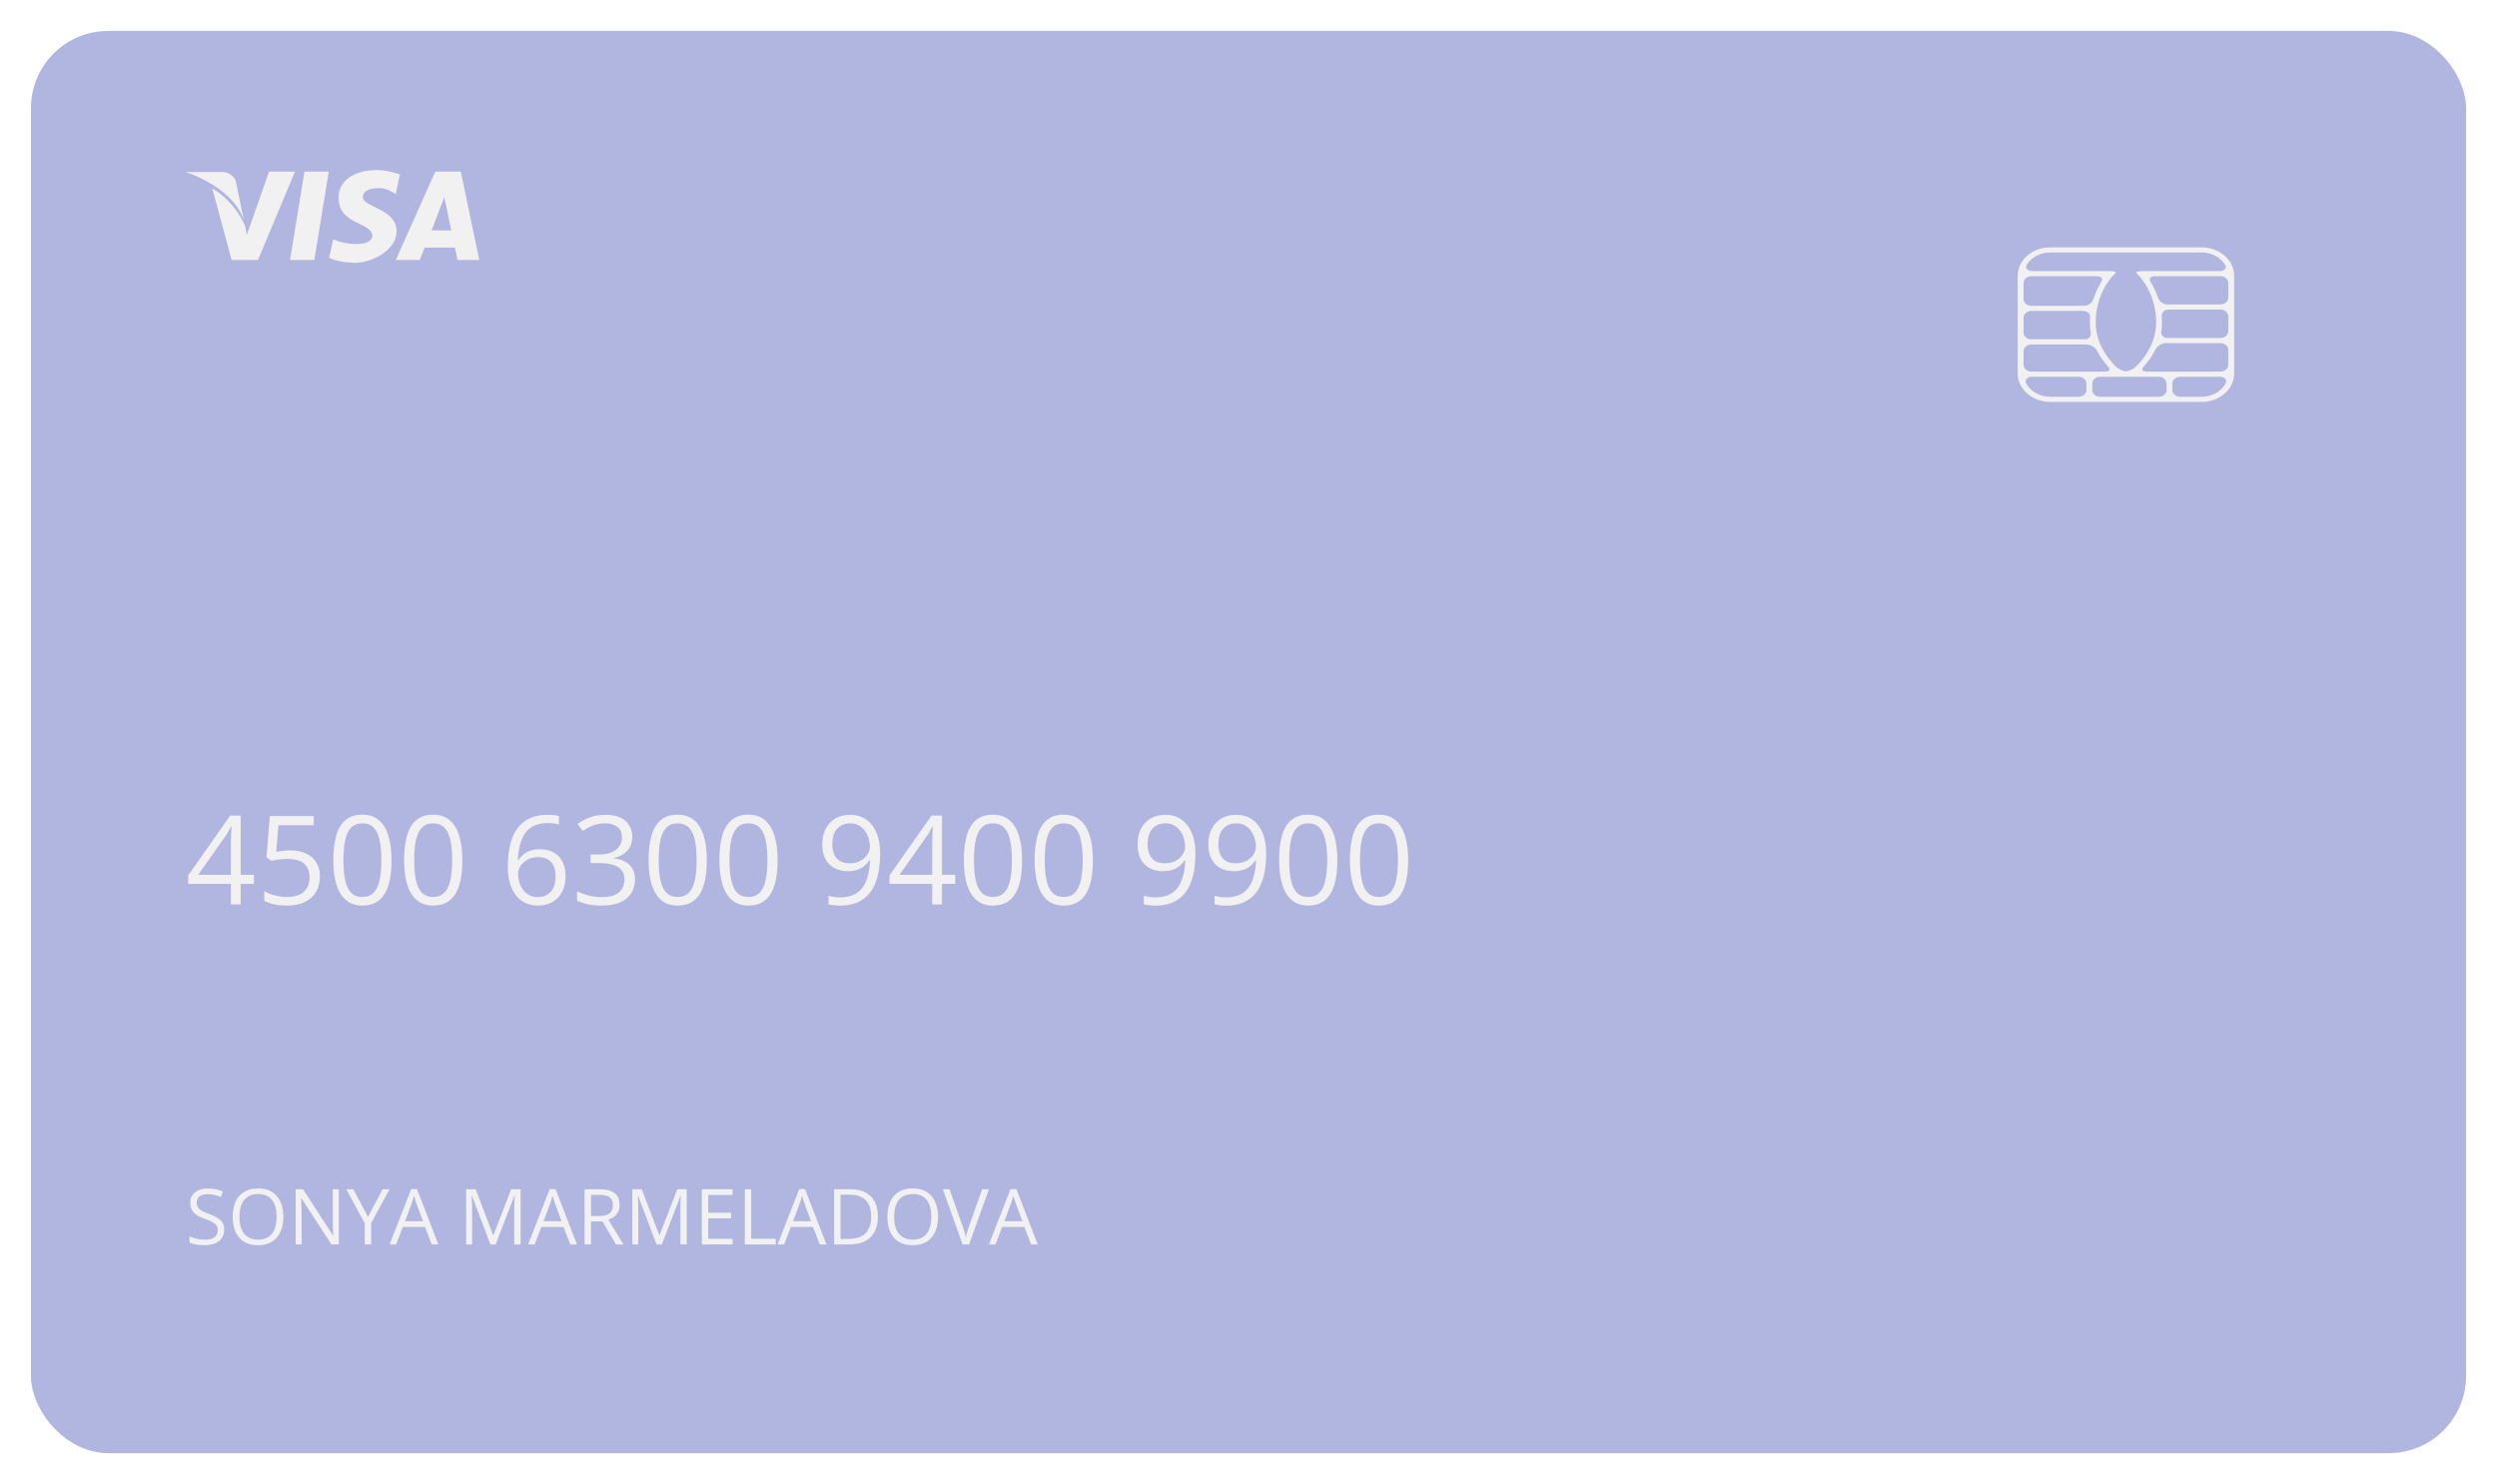 <svg width="323" height="192" viewBox="0 0 323 192" fill="none" xmlns="http://www.w3.org/2000/svg">
<g opacity="0.8" filter="url(#filter0_d_417_4862)">
<rect x="4" y="2" width="315" height="184" rx="10" fill="#9DA4D8"/>
</g>
<path d="M284.784 32H265.216C262.891 32 261 33.654 261 35.685V48.315C261 50.346 262.891 52 265.216 52H284.784C287.109 52 289 50.346 289 48.315V35.685C289 33.654 287.109 32 284.784 32ZM262.769 35.737H271.309C271.866 35.737 272.06 36.064 271.795 36.493C271.445 37.058 271.07 37.801 270.789 38.704C270.643 39.174 270.112 39.564 269.554 39.564H262.769C262.211 39.564 261.759 39.168 261.759 38.681V36.62C261.759 36.132 262.211 35.737 262.769 35.737ZM262.769 40.226H269.442C269.999 40.226 270.395 40.584 270.362 41.029C270.343 41.29 270.333 41.557 270.338 41.836C270.345 42.256 270.386 42.657 270.455 43.04C270.542 43.523 270.209 43.905 269.651 43.905H262.769C262.211 43.905 261.759 43.509 261.759 43.022V41.108C261.759 40.62 262.211 40.226 262.769 40.226ZM262.769 44.568H269.879C270.437 44.568 271.033 44.943 271.264 45.386C271.695 46.211 272.215 46.89 272.687 47.41C273.033 47.792 272.897 48.077 272.339 48.077H262.769C262.211 48.077 261.759 47.681 261.759 47.194V45.45C261.759 44.962 262.211 44.568 262.769 44.568ZM268.879 51.338H265.217C263.829 51.338 262.639 50.617 262.092 49.583C261.859 49.14 262.26 48.739 262.817 48.739H268.879C269.437 48.739 269.889 49.135 269.889 49.622V50.455C269.889 50.942 269.438 51.338 268.879 51.338ZM279.239 51.338H271.657C271.099 51.338 270.647 50.942 270.647 50.455V49.621C270.647 49.134 271.099 48.739 271.657 48.739H279.239C279.797 48.739 280.249 49.134 280.249 49.621V50.454C280.249 50.942 279.797 51.338 279.239 51.338ZM282.017 51.338C281.46 51.338 281.007 50.942 281.007 50.455V49.621C281.007 49.134 281.46 48.739 282.017 48.739H287.183C287.74 48.739 288.142 49.14 287.909 49.582C287.362 50.617 286.172 51.337 284.784 51.337H282.017L282.017 51.338ZM287.232 48.077H277.662C277.104 48.077 276.968 47.792 277.313 47.409C277.817 46.853 278.373 46.116 278.82 45.215C279.041 44.767 279.628 44.39 280.187 44.39H287.232C287.79 44.39 288.242 44.785 288.242 45.273V47.194C288.242 47.681 287.791 48.077 287.232 48.077ZM287.232 43.727H280.398C279.84 43.727 279.499 43.343 279.574 42.86C279.626 42.532 279.658 42.191 279.663 41.836C279.668 41.522 279.656 41.22 279.632 40.928C279.592 40.441 279.975 40.049 280.533 40.049H287.231C287.789 40.049 288.241 40.445 288.241 40.932V42.844C288.242 43.333 287.791 43.727 287.232 43.727ZM287.232 39.387H280.404C279.846 39.387 279.307 38.999 279.151 38.531C278.877 37.705 278.53 37.021 278.203 36.491C277.939 36.062 278.134 35.736 278.691 35.736H287.231C287.789 35.736 288.241 36.132 288.241 36.619V38.504C288.242 38.992 287.791 39.387 287.232 39.387ZM276.354 35.351L276.638 35.626C276.661 35.648 278.967 37.938 278.906 41.827C278.864 44.474 277.306 46.43 276.315 47.409C275.946 47.775 275.336 48.039 275 48.039C274.665 48.039 274.054 47.775 273.685 47.409C272.694 46.429 271.136 44.472 271.094 41.827C271.034 37.938 273.339 35.648 273.362 35.626C273.362 35.626 273.49 35.502 273.646 35.351C273.804 35.198 273.479 35.075 272.92 35.075H262.839C262.281 35.075 261.907 34.678 262.174 34.249C262.76 33.304 263.903 32.662 265.216 32.662H284.784C286.097 32.662 287.24 33.304 287.826 34.249C288.092 34.678 287.719 35.075 287.16 35.075H277.079C276.522 35.075 276.197 35.199 276.354 35.351Z" fill="#F1F1F1"/>
<path d="M48.801 22C45.521 22 43.798 23.571 43.798 25.569C43.798 29.177 48.163 28.679 48.163 30.535C48.163 30.851 47.89 31.569 46.087 31.569C44.284 31.569 43.106 30.948 43.106 30.948L42.574 33.328C42.574 33.328 43.692 34 45.927 34C48.163 34 51.303 32.332 51.303 29.914C51.303 27.004 46.938 26.81 46.938 25.517C46.938 24.858 47.517 24.328 49.067 24.328C50.078 24.328 51.196 25.103 51.196 25.103L51.728 22.569C51.728 22.569 50.245 22 48.801 22ZM34.804 22.207L31.93 30.379C31.93 30.379 31.784 29.675 31.717 29.241C30.094 25.698 27.459 24.379 27.459 24.379L29.961 33.638H33.367L38.157 22.207H34.804ZM39.381 22.207L37.518 33.638H40.658L42.521 22.207H39.381ZM56.305 22.207L51.196 33.638H54.283L54.922 32.035H58.86L59.179 33.638H62L59.605 22.207H56.305ZM24 22.259C24 22.259 30.127 24.082 31.557 28.569L30.493 23.397C30.493 23.397 30.027 22.259 28.79 22.259H24ZM57.476 25.517L58.381 29.81H55.826L57.476 25.517Z" fill="#F1F1F1"/>
<path d="M32.844 114.352H31.133V117H29.867V114.352H24.344V113.258L29.781 105.516H31.133V113.18H32.844V114.352ZM29.867 113.18V109.445C29.867 109.159 29.87 108.901 29.875 108.672C29.88 108.438 29.888 108.221 29.898 108.023C29.909 107.82 29.917 107.628 29.922 107.445C29.932 107.263 29.94 107.083 29.945 106.906H29.883C29.784 107.115 29.669 107.336 29.539 107.57C29.414 107.799 29.287 108.005 29.156 108.188L25.633 113.18H29.867ZM37.555 110.016C38.331 110.016 39.005 110.148 39.578 110.414C40.151 110.674 40.594 111.055 40.906 111.555C41.224 112.055 41.383 112.661 41.383 113.375C41.383 114.156 41.214 114.831 40.875 115.398C40.536 115.961 40.05 116.396 39.414 116.703C38.779 117.005 38.018 117.156 37.133 117.156C36.539 117.156 35.987 117.104 35.477 117C34.966 116.896 34.536 116.74 34.188 116.531V115.297C34.568 115.526 35.029 115.708 35.57 115.844C36.112 115.979 36.638 116.047 37.148 116.047C37.727 116.047 38.232 115.956 38.664 115.773C39.102 115.586 39.44 115.305 39.68 114.93C39.925 114.549 40.047 114.073 40.047 113.5C40.047 112.74 39.812 112.154 39.344 111.742C38.88 111.326 38.146 111.117 37.141 111.117C36.818 111.117 36.464 111.143 36.078 111.195C35.693 111.247 35.375 111.305 35.125 111.367L34.469 110.938L34.906 105.578H40.586V106.766H36.016L35.727 110.211C35.925 110.169 36.18 110.128 36.492 110.086C36.805 110.039 37.159 110.016 37.555 110.016ZM50.648 111.273C50.648 112.201 50.578 113.029 50.438 113.758C50.297 114.487 50.075 115.104 49.773 115.609C49.471 116.115 49.081 116.5 48.602 116.766C48.122 117.026 47.547 117.156 46.875 117.156C46.026 117.156 45.323 116.924 44.766 116.461C44.214 115.997 43.8 115.328 43.523 114.453C43.253 113.573 43.117 112.513 43.117 111.273C43.117 110.055 43.24 109.008 43.484 108.133C43.734 107.253 44.135 106.578 44.688 106.109C45.24 105.635 45.969 105.398 46.875 105.398C47.734 105.398 48.443 105.633 49 106.102C49.557 106.565 49.971 107.237 50.242 108.117C50.513 108.992 50.648 110.044 50.648 111.273ZM44.422 111.273C44.422 112.336 44.503 113.221 44.664 113.93C44.825 114.638 45.086 115.169 45.445 115.523C45.81 115.872 46.286 116.047 46.875 116.047C47.464 116.047 47.938 115.872 48.297 115.523C48.661 115.174 48.925 114.646 49.086 113.938C49.253 113.229 49.336 112.341 49.336 111.273C49.336 110.227 49.255 109.352 49.094 108.648C48.932 107.94 48.672 107.409 48.312 107.055C47.953 106.695 47.474 106.516 46.875 106.516C46.276 106.516 45.797 106.695 45.438 107.055C45.078 107.409 44.818 107.94 44.656 108.648C44.5 109.352 44.422 110.227 44.422 111.273ZM59.805 111.273C59.805 112.201 59.734 113.029 59.594 113.758C59.453 114.487 59.232 115.104 58.93 115.609C58.628 116.115 58.237 116.5 57.758 116.766C57.279 117.026 56.703 117.156 56.031 117.156C55.182 117.156 54.479 116.924 53.922 116.461C53.37 115.997 52.956 115.328 52.68 114.453C52.409 113.573 52.273 112.513 52.273 111.273C52.273 110.055 52.396 109.008 52.641 108.133C52.891 107.253 53.292 106.578 53.844 106.109C54.396 105.635 55.125 105.398 56.031 105.398C56.891 105.398 57.599 105.633 58.156 106.102C58.714 106.565 59.128 107.237 59.398 108.117C59.669 108.992 59.805 110.044 59.805 111.273ZM53.578 111.273C53.578 112.336 53.659 113.221 53.82 113.93C53.982 114.638 54.242 115.169 54.602 115.523C54.966 115.872 55.443 116.047 56.031 116.047C56.62 116.047 57.094 115.872 57.453 115.523C57.818 115.174 58.081 114.646 58.242 113.938C58.409 113.229 58.492 112.341 58.492 111.273C58.492 110.227 58.411 109.352 58.25 108.648C58.089 107.94 57.828 107.409 57.469 107.055C57.109 106.695 56.63 106.516 56.031 106.516C55.432 106.516 54.953 106.695 54.594 107.055C54.234 107.409 53.974 107.94 53.812 108.648C53.656 109.352 53.578 110.227 53.578 111.273ZM65.688 112.117C65.688 111.43 65.734 110.758 65.828 110.102C65.927 109.445 66.091 108.836 66.32 108.273C66.549 107.706 66.862 107.208 67.258 106.781C67.654 106.354 68.146 106.021 68.734 105.781C69.328 105.536 70.039 105.414 70.867 105.414C71.102 105.414 71.354 105.427 71.625 105.453C71.896 105.474 72.12 105.51 72.297 105.562V106.68C72.104 106.612 71.883 106.562 71.633 106.531C71.388 106.5 71.141 106.484 70.891 106.484C69.922 106.484 69.159 106.695 68.602 107.117C68.049 107.539 67.651 108.112 67.406 108.836C67.162 109.555 67.021 110.365 66.984 111.266H67.07C67.232 111.005 67.438 110.771 67.688 110.562C67.938 110.349 68.24 110.18 68.594 110.055C68.953 109.93 69.37 109.867 69.844 109.867C70.51 109.867 71.091 110.003 71.586 110.273C72.086 110.544 72.471 110.938 72.742 111.453C73.018 111.969 73.156 112.594 73.156 113.328C73.156 114.115 73.01 114.794 72.719 115.367C72.427 115.94 72.01 116.383 71.469 116.695C70.932 117.003 70.292 117.156 69.547 117.156C68.99 117.156 68.477 117.049 68.008 116.836C67.539 116.622 67.13 116.305 66.781 115.883C66.438 115.461 66.169 114.938 65.977 114.312C65.784 113.682 65.688 112.951 65.688 112.117ZM69.531 116.062C70.24 116.062 70.807 115.836 71.234 115.383C71.662 114.93 71.875 114.245 71.875 113.328C71.875 112.578 71.685 111.984 71.305 111.547C70.924 111.109 70.352 110.891 69.586 110.891C69.065 110.891 68.612 111 68.227 111.219C67.841 111.432 67.542 111.703 67.328 112.031C67.115 112.359 67.008 112.693 67.008 113.031C67.008 113.375 67.057 113.724 67.156 114.078C67.26 114.432 67.417 114.76 67.625 115.062C67.833 115.365 68.096 115.607 68.414 115.789C68.732 115.971 69.104 116.062 69.531 116.062ZM81.789 108.242C81.789 108.753 81.69 109.195 81.492 109.57C81.294 109.945 81.018 110.253 80.664 110.492C80.31 110.727 79.893 110.891 79.414 110.984V111.047C80.32 111.161 81 111.453 81.453 111.922C81.912 112.391 82.141 113.005 82.141 113.766C82.141 114.427 81.984 115.013 81.672 115.523C81.365 116.034 80.891 116.435 80.25 116.727C79.615 117.013 78.799 117.156 77.805 117.156C77.201 117.156 76.641 117.107 76.125 117.008C75.615 116.914 75.125 116.755 74.656 116.531V115.312C75.13 115.547 75.646 115.732 76.203 115.867C76.76 115.997 77.299 116.062 77.82 116.062C78.862 116.062 79.615 115.857 80.078 115.445C80.542 115.029 80.773 114.461 80.773 113.742C80.773 113.247 80.643 112.849 80.383 112.547C80.128 112.24 79.758 112.016 79.273 111.875C78.794 111.729 78.216 111.656 77.539 111.656H76.398V110.547H77.547C78.167 110.547 78.693 110.456 79.125 110.273C79.557 110.091 79.885 109.836 80.109 109.508C80.338 109.174 80.453 108.781 80.453 108.328C80.453 107.75 80.26 107.305 79.875 106.992C79.49 106.674 78.966 106.516 78.305 106.516C77.898 106.516 77.529 106.557 77.195 106.641C76.862 106.724 76.549 106.839 76.258 106.984C75.966 107.13 75.674 107.299 75.383 107.492L74.727 106.602C75.143 106.279 75.651 106 76.25 105.766C76.849 105.531 77.529 105.414 78.289 105.414C79.456 105.414 80.331 105.68 80.914 106.211C81.497 106.742 81.789 107.419 81.789 108.242ZM91.43 111.273C91.43 112.201 91.359 113.029 91.219 113.758C91.078 114.487 90.857 115.104 90.555 115.609C90.253 116.115 89.862 116.5 89.383 116.766C88.904 117.026 88.328 117.156 87.656 117.156C86.807 117.156 86.104 116.924 85.547 116.461C84.995 115.997 84.581 115.328 84.305 114.453C84.034 113.573 83.898 112.513 83.898 111.273C83.898 110.055 84.021 109.008 84.266 108.133C84.516 107.253 84.917 106.578 85.469 106.109C86.021 105.635 86.75 105.398 87.656 105.398C88.516 105.398 89.224 105.633 89.781 106.102C90.338 106.565 90.753 107.237 91.023 108.117C91.294 108.992 91.43 110.044 91.43 111.273ZM85.203 111.273C85.203 112.336 85.284 113.221 85.445 113.93C85.607 114.638 85.867 115.169 86.227 115.523C86.591 115.872 87.068 116.047 87.656 116.047C88.245 116.047 88.719 115.872 89.078 115.523C89.443 115.174 89.706 114.646 89.867 113.938C90.034 113.229 90.117 112.341 90.117 111.273C90.117 110.227 90.037 109.352 89.875 108.648C89.713 107.94 89.453 107.409 89.094 107.055C88.734 106.695 88.255 106.516 87.656 106.516C87.057 106.516 86.578 106.695 86.219 107.055C85.859 107.409 85.599 107.94 85.438 108.648C85.281 109.352 85.203 110.227 85.203 111.273ZM100.586 111.273C100.586 112.201 100.516 113.029 100.375 113.758C100.234 114.487 100.013 115.104 99.711 115.609C99.409 116.115 99.018 116.5 98.539 116.766C98.06 117.026 97.484 117.156 96.812 117.156C95.963 117.156 95.26 116.924 94.703 116.461C94.151 115.997 93.737 115.328 93.461 114.453C93.19 113.573 93.055 112.513 93.055 111.273C93.055 110.055 93.177 109.008 93.422 108.133C93.672 107.253 94.073 106.578 94.625 106.109C95.177 105.635 95.906 105.398 96.812 105.398C97.672 105.398 98.38 105.633 98.938 106.102C99.495 106.565 99.909 107.237 100.18 108.117C100.451 108.992 100.586 110.044 100.586 111.273ZM94.359 111.273C94.359 112.336 94.44 113.221 94.602 113.93C94.763 114.638 95.023 115.169 95.383 115.523C95.747 115.872 96.224 116.047 96.812 116.047C97.401 116.047 97.875 115.872 98.234 115.523C98.599 115.174 98.862 114.646 99.023 113.938C99.19 113.229 99.273 112.341 99.273 111.273C99.273 110.227 99.193 109.352 99.031 108.648C98.87 107.94 98.609 107.409 98.25 107.055C97.891 106.695 97.412 106.516 96.812 106.516C96.213 106.516 95.734 106.695 95.375 107.055C95.016 107.409 94.755 107.94 94.594 108.648C94.438 109.352 94.359 110.227 94.359 111.273ZM113.852 110.445C113.852 111.138 113.802 111.812 113.703 112.469C113.609 113.125 113.445 113.737 113.211 114.305C112.982 114.872 112.669 115.37 112.273 115.797C111.878 116.224 111.38 116.56 110.781 116.805C110.188 117.044 109.477 117.164 108.648 117.164C108.424 117.164 108.169 117.148 107.883 117.117C107.596 117.091 107.362 117.052 107.18 117V115.875C107.372 115.943 107.599 115.997 107.859 116.039C108.12 116.076 108.375 116.094 108.625 116.094C109.599 116.094 110.365 115.885 110.922 115.469C111.479 115.047 111.88 114.477 112.125 113.758C112.37 113.034 112.508 112.221 112.539 111.32H112.445C112.289 111.57 112.083 111.802 111.828 112.016C111.578 112.224 111.273 112.393 110.914 112.523C110.555 112.648 110.135 112.711 109.656 112.711C108.995 112.711 108.417 112.576 107.922 112.305C107.432 112.034 107.049 111.641 106.773 111.125C106.503 110.609 106.367 109.987 106.367 109.258C106.367 108.471 106.516 107.792 106.812 107.219C107.115 106.641 107.536 106.195 108.078 105.883C108.62 105.57 109.258 105.414 109.992 105.414C110.555 105.414 111.07 105.521 111.539 105.734C112.008 105.948 112.414 106.268 112.758 106.695C113.107 107.117 113.375 107.641 113.562 108.266C113.755 108.891 113.852 109.617 113.852 110.445ZM109.992 106.516C109.299 106.516 108.737 106.742 108.305 107.195C107.878 107.648 107.664 108.331 107.664 109.242C107.664 109.997 107.849 110.594 108.219 111.031C108.589 111.469 109.159 111.688 109.93 111.688C110.461 111.688 110.919 111.581 111.305 111.367C111.695 111.154 111.995 110.883 112.203 110.555C112.417 110.227 112.523 109.891 112.523 109.547C112.523 109.203 112.471 108.854 112.367 108.5C112.268 108.146 112.115 107.82 111.906 107.523C111.698 107.221 111.435 106.979 111.117 106.797C110.799 106.609 110.424 106.516 109.992 106.516ZM123.562 114.352H121.852V117H120.586V114.352H115.062V113.258L120.5 105.516H121.852V113.18H123.562V114.352ZM120.586 113.18V109.445C120.586 109.159 120.589 108.901 120.594 108.672C120.599 108.438 120.607 108.221 120.617 108.023C120.628 107.82 120.635 107.628 120.641 107.445C120.651 107.263 120.659 107.083 120.664 106.906H120.602C120.503 107.115 120.388 107.336 120.258 107.57C120.133 107.799 120.005 108.005 119.875 108.188L116.352 113.18H120.586ZM132.211 111.273C132.211 112.201 132.141 113.029 132 113.758C131.859 114.487 131.638 115.104 131.336 115.609C131.034 116.115 130.643 116.5 130.164 116.766C129.685 117.026 129.109 117.156 128.438 117.156C127.589 117.156 126.885 116.924 126.328 116.461C125.776 115.997 125.362 115.328 125.086 114.453C124.815 113.573 124.68 112.513 124.68 111.273C124.68 110.055 124.802 109.008 125.047 108.133C125.297 107.253 125.698 106.578 126.25 106.109C126.802 105.635 127.531 105.398 128.438 105.398C129.297 105.398 130.005 105.633 130.562 106.102C131.12 106.565 131.534 107.237 131.805 108.117C132.076 108.992 132.211 110.044 132.211 111.273ZM125.984 111.273C125.984 112.336 126.065 113.221 126.227 113.93C126.388 114.638 126.648 115.169 127.008 115.523C127.372 115.872 127.849 116.047 128.438 116.047C129.026 116.047 129.5 115.872 129.859 115.523C130.224 115.174 130.487 114.646 130.648 113.938C130.815 113.229 130.898 112.341 130.898 111.273C130.898 110.227 130.818 109.352 130.656 108.648C130.495 107.94 130.234 107.409 129.875 107.055C129.516 106.695 129.036 106.516 128.438 106.516C127.839 106.516 127.359 106.695 127 107.055C126.641 107.409 126.38 107.94 126.219 108.648C126.062 109.352 125.984 110.227 125.984 111.273ZM141.367 111.273C141.367 112.201 141.297 113.029 141.156 113.758C141.016 114.487 140.794 115.104 140.492 115.609C140.19 116.115 139.799 116.5 139.32 116.766C138.841 117.026 138.266 117.156 137.594 117.156C136.745 117.156 136.042 116.924 135.484 116.461C134.932 115.997 134.518 115.328 134.242 114.453C133.971 113.573 133.836 112.513 133.836 111.273C133.836 110.055 133.958 109.008 134.203 108.133C134.453 107.253 134.854 106.578 135.406 106.109C135.958 105.635 136.688 105.398 137.594 105.398C138.453 105.398 139.161 105.633 139.719 106.102C140.276 106.565 140.69 107.237 140.961 108.117C141.232 108.992 141.367 110.044 141.367 111.273ZM135.141 111.273C135.141 112.336 135.221 113.221 135.383 113.93C135.544 114.638 135.805 115.169 136.164 115.523C136.529 115.872 137.005 116.047 137.594 116.047C138.182 116.047 138.656 115.872 139.016 115.523C139.38 115.174 139.643 114.646 139.805 113.938C139.971 113.229 140.055 112.341 140.055 111.273C140.055 110.227 139.974 109.352 139.812 108.648C139.651 107.94 139.391 107.409 139.031 107.055C138.672 106.695 138.193 106.516 137.594 106.516C136.995 106.516 136.516 106.695 136.156 107.055C135.797 107.409 135.536 107.94 135.375 108.648C135.219 109.352 135.141 110.227 135.141 111.273ZM154.633 110.445C154.633 111.138 154.583 111.812 154.484 112.469C154.391 113.125 154.227 113.737 153.992 114.305C153.763 114.872 153.451 115.37 153.055 115.797C152.659 116.224 152.161 116.56 151.562 116.805C150.969 117.044 150.258 117.164 149.43 117.164C149.206 117.164 148.951 117.148 148.664 117.117C148.378 117.091 148.143 117.052 147.961 117V115.875C148.154 115.943 148.38 115.997 148.641 116.039C148.901 116.076 149.156 116.094 149.406 116.094C150.38 116.094 151.146 115.885 151.703 115.469C152.26 115.047 152.661 114.477 152.906 113.758C153.151 113.034 153.289 112.221 153.32 111.32H153.227C153.07 111.57 152.865 111.802 152.609 112.016C152.359 112.224 152.055 112.393 151.695 112.523C151.336 112.648 150.917 112.711 150.438 112.711C149.776 112.711 149.198 112.576 148.703 112.305C148.214 112.034 147.831 111.641 147.555 111.125C147.284 110.609 147.148 109.987 147.148 109.258C147.148 108.471 147.297 107.792 147.594 107.219C147.896 106.641 148.318 106.195 148.859 105.883C149.401 105.57 150.039 105.414 150.773 105.414C151.336 105.414 151.852 105.521 152.32 105.734C152.789 105.948 153.195 106.268 153.539 106.695C153.888 107.117 154.156 107.641 154.344 108.266C154.536 108.891 154.633 109.617 154.633 110.445ZM150.773 106.516C150.081 106.516 149.518 106.742 149.086 107.195C148.659 107.648 148.445 108.331 148.445 109.242C148.445 109.997 148.63 110.594 149 111.031C149.37 111.469 149.94 111.688 150.711 111.688C151.242 111.688 151.701 111.581 152.086 111.367C152.477 111.154 152.776 110.883 152.984 110.555C153.198 110.227 153.305 109.891 153.305 109.547C153.305 109.203 153.253 108.854 153.148 108.5C153.049 108.146 152.896 107.82 152.688 107.523C152.479 107.221 152.216 106.979 151.898 106.797C151.581 106.609 151.206 106.516 150.773 106.516ZM163.789 110.445C163.789 111.138 163.74 111.812 163.641 112.469C163.547 113.125 163.383 113.737 163.148 114.305C162.919 114.872 162.607 115.37 162.211 115.797C161.815 116.224 161.318 116.56 160.719 116.805C160.125 117.044 159.414 117.164 158.586 117.164C158.362 117.164 158.107 117.148 157.82 117.117C157.534 117.091 157.299 117.052 157.117 117V115.875C157.31 115.943 157.536 115.997 157.797 116.039C158.057 116.076 158.312 116.094 158.562 116.094C159.536 116.094 160.302 115.885 160.859 115.469C161.417 115.047 161.818 114.477 162.062 113.758C162.307 113.034 162.445 112.221 162.477 111.32H162.383C162.227 111.57 162.021 111.802 161.766 112.016C161.516 112.224 161.211 112.393 160.852 112.523C160.492 112.648 160.073 112.711 159.594 112.711C158.932 112.711 158.354 112.576 157.859 112.305C157.37 112.034 156.987 111.641 156.711 111.125C156.44 110.609 156.305 109.987 156.305 109.258C156.305 108.471 156.453 107.792 156.75 107.219C157.052 106.641 157.474 106.195 158.016 105.883C158.557 105.57 159.195 105.414 159.93 105.414C160.492 105.414 161.008 105.521 161.477 105.734C161.945 105.948 162.352 106.268 162.695 106.695C163.044 107.117 163.312 107.641 163.5 108.266C163.693 108.891 163.789 109.617 163.789 110.445ZM159.93 106.516C159.237 106.516 158.674 106.742 158.242 107.195C157.815 107.648 157.602 108.331 157.602 109.242C157.602 109.997 157.786 110.594 158.156 111.031C158.526 111.469 159.096 111.688 159.867 111.688C160.398 111.688 160.857 111.581 161.242 111.367C161.633 111.154 161.932 110.883 162.141 110.555C162.354 110.227 162.461 109.891 162.461 109.547C162.461 109.203 162.409 108.854 162.305 108.5C162.206 108.146 162.052 107.82 161.844 107.523C161.635 107.221 161.372 106.979 161.055 106.797C160.737 106.609 160.362 106.516 159.93 106.516ZM172.992 111.273C172.992 112.201 172.922 113.029 172.781 113.758C172.641 114.487 172.419 115.104 172.117 115.609C171.815 116.115 171.424 116.5 170.945 116.766C170.466 117.026 169.891 117.156 169.219 117.156C168.37 117.156 167.667 116.924 167.109 116.461C166.557 115.997 166.143 115.328 165.867 114.453C165.596 113.573 165.461 112.513 165.461 111.273C165.461 110.055 165.583 109.008 165.828 108.133C166.078 107.253 166.479 106.578 167.031 106.109C167.583 105.635 168.312 105.398 169.219 105.398C170.078 105.398 170.786 105.633 171.344 106.102C171.901 106.565 172.315 107.237 172.586 108.117C172.857 108.992 172.992 110.044 172.992 111.273ZM166.766 111.273C166.766 112.336 166.846 113.221 167.008 113.93C167.169 114.638 167.43 115.169 167.789 115.523C168.154 115.872 168.63 116.047 169.219 116.047C169.807 116.047 170.281 115.872 170.641 115.523C171.005 115.174 171.268 114.646 171.43 113.938C171.596 113.229 171.68 112.341 171.68 111.273C171.68 110.227 171.599 109.352 171.438 108.648C171.276 107.94 171.016 107.409 170.656 107.055C170.297 106.695 169.818 106.516 169.219 106.516C168.62 106.516 168.141 106.695 167.781 107.055C167.422 107.409 167.161 107.94 167 108.648C166.844 109.352 166.766 110.227 166.766 111.273ZM182.148 111.273C182.148 112.201 182.078 113.029 181.938 113.758C181.797 114.487 181.576 115.104 181.273 115.609C180.971 116.115 180.581 116.5 180.102 116.766C179.622 117.026 179.047 117.156 178.375 117.156C177.526 117.156 176.823 116.924 176.266 116.461C175.714 115.997 175.299 115.328 175.023 114.453C174.753 113.573 174.617 112.513 174.617 111.273C174.617 110.055 174.74 109.008 174.984 108.133C175.234 107.253 175.635 106.578 176.188 106.109C176.74 105.635 177.469 105.398 178.375 105.398C179.234 105.398 179.943 105.633 180.5 106.102C181.057 106.565 181.471 107.237 181.742 108.117C182.013 108.992 182.148 110.044 182.148 111.273ZM175.922 111.273C175.922 112.336 176.003 113.221 176.164 113.93C176.326 114.638 176.586 115.169 176.945 115.523C177.31 115.872 177.786 116.047 178.375 116.047C178.964 116.047 179.438 115.872 179.797 115.523C180.161 115.174 180.424 114.646 180.586 113.938C180.753 113.229 180.836 112.341 180.836 111.273C180.836 110.227 180.755 109.352 180.594 108.648C180.432 107.94 180.172 107.409 179.812 107.055C179.453 106.695 178.974 106.516 178.375 106.516C177.776 106.516 177.297 106.695 176.938 107.055C176.578 107.409 176.318 107.94 176.156 108.648C176 109.352 175.922 110.227 175.922 111.273Z" fill="#F1F1F1"/>
<path d="M29.005 159.101C29.005 159.524 28.899 159.885 28.688 160.185C28.479 160.481 28.186 160.707 27.809 160.863C27.431 161.02 26.987 161.098 26.476 161.098C26.205 161.098 25.95 161.085 25.709 161.059C25.468 161.033 25.247 160.995 25.045 160.946C24.843 160.897 24.666 160.837 24.513 160.766V159.97C24.757 160.071 25.055 160.165 25.406 160.253C25.758 160.338 26.126 160.38 26.51 160.38C26.868 160.38 27.171 160.333 27.418 160.238C27.665 160.141 27.852 160.002 27.98 159.823C28.11 159.641 28.175 159.423 28.175 159.169C28.175 158.925 28.121 158.721 28.014 158.559C27.906 158.393 27.727 158.243 27.477 158.109C27.229 157.973 26.891 157.828 26.461 157.675C26.158 157.567 25.891 157.45 25.66 157.323C25.429 157.193 25.235 157.047 25.079 156.884C24.923 156.721 24.804 156.532 24.723 156.317C24.645 156.103 24.605 155.857 24.605 155.58C24.605 155.199 24.701 154.874 24.894 154.604C25.089 154.33 25.357 154.122 25.699 153.979C26.044 153.832 26.44 153.759 26.886 153.759C27.267 153.759 27.618 153.795 27.94 153.866C28.266 153.938 28.564 154.034 28.834 154.154L28.575 154.867C28.318 154.76 28.045 154.67 27.755 154.599C27.468 154.527 27.172 154.491 26.866 154.491C26.56 154.491 26.301 154.537 26.09 154.628C25.881 154.716 25.722 154.841 25.611 155.004C25.501 155.167 25.445 155.36 25.445 155.585C25.445 155.836 25.497 156.044 25.602 156.21C25.709 156.376 25.878 156.524 26.109 156.654C26.344 156.781 26.653 156.915 27.037 157.055C27.457 157.208 27.814 157.37 28.106 157.543C28.399 157.712 28.622 157.921 28.775 158.168C28.928 158.412 29.005 158.723 29.005 159.101ZM36.656 157.421C36.656 157.971 36.586 158.472 36.446 158.925C36.306 159.374 36.098 159.761 35.821 160.087C35.548 160.409 35.208 160.658 34.801 160.834C34.394 161.01 33.922 161.098 33.385 161.098C32.831 161.098 32.348 161.01 31.935 160.834C31.524 160.658 31.183 160.408 30.909 160.082C30.639 159.757 30.436 159.368 30.299 158.915C30.165 158.463 30.099 157.961 30.099 157.411C30.099 156.682 30.219 156.042 30.46 155.492C30.701 154.942 31.065 154.514 31.554 154.208C32.045 153.902 32.66 153.749 33.399 153.749C34.106 153.749 34.7 153.9 35.182 154.203C35.667 154.506 36.033 154.932 36.28 155.482C36.531 156.029 36.656 156.675 36.656 157.421ZM30.973 157.421C30.973 158.026 31.059 158.55 31.231 158.993C31.404 159.436 31.668 159.778 32.023 160.019C32.38 160.259 32.835 160.38 33.385 160.38C33.938 160.38 34.391 160.259 34.742 160.019C35.097 159.778 35.359 159.436 35.528 158.993C35.698 158.55 35.782 158.026 35.782 157.421C35.782 156.5 35.589 155.78 35.201 155.263C34.817 154.742 34.217 154.481 33.399 154.481C32.846 154.481 32.39 154.6 32.032 154.838C31.674 155.076 31.407 155.414 31.231 155.854C31.059 156.29 30.973 156.812 30.973 157.421ZM43.829 161H42.872L38.98 155.004H38.941C38.951 155.163 38.963 155.346 38.976 155.551C38.989 155.753 38.998 155.969 39.005 156.2C39.015 156.428 39.02 156.661 39.02 156.898V161H38.248V153.861H39.2L43.077 159.838H43.111C43.105 159.724 43.097 159.563 43.087 159.354C43.077 159.143 43.067 158.917 43.058 158.676C43.051 158.432 43.048 158.205 43.048 157.997V153.861H43.829V161ZM47.599 157.44L49.498 153.861H50.392L48.014 158.231V161H47.184V158.271L44.801 153.861H45.709L47.599 157.44ZM55.851 161L54.972 158.734H52.11L51.236 161H50.397L53.19 153.832H53.937L56.71 161H55.851ZM54.723 157.997L53.888 155.746C53.868 155.688 53.836 155.591 53.79 155.458C53.748 155.325 53.704 155.186 53.658 155.043C53.613 154.9 53.575 154.784 53.546 154.696C53.513 154.83 53.477 154.963 53.438 155.097C53.403 155.227 53.367 155.349 53.331 155.463C53.295 155.574 53.264 155.668 53.238 155.746L52.389 157.997H54.723ZM63.438 161L61.041 154.682H61.002C61.015 154.815 61.026 154.978 61.036 155.17C61.046 155.362 61.054 155.572 61.06 155.8C61.067 156.024 61.07 156.254 61.07 156.488V161H60.299V153.861H61.529L63.79 159.799H63.824L66.119 153.861H67.34V161H66.519V156.43C66.519 156.218 66.523 156.007 66.529 155.795C66.536 155.58 66.544 155.378 66.554 155.189C66.564 154.997 66.573 154.831 66.583 154.691H66.544L64.117 161H63.438ZM73.77 161L72.892 158.734H70.03L69.156 161H68.316L71.109 153.832H71.856L74.63 161H73.77ZM72.643 157.997L71.808 155.746C71.788 155.688 71.755 155.591 71.71 155.458C71.668 155.325 71.624 155.186 71.578 155.043C71.533 154.9 71.495 154.784 71.466 154.696C71.433 154.83 71.397 154.963 71.358 155.097C71.323 155.227 71.287 155.349 71.251 155.463C71.215 155.574 71.184 155.668 71.158 155.746L70.309 157.997H72.643ZM77.55 153.861C78.136 153.861 78.619 153.935 79 154.081C79.384 154.224 79.671 154.444 79.859 154.74C80.048 155.036 80.143 155.414 80.143 155.873C80.143 156.251 80.074 156.566 79.938 156.82C79.801 157.071 79.622 157.274 79.4 157.431C79.179 157.587 78.943 157.707 78.692 157.792L80.65 161H79.684L77.936 158.021H76.451V161H75.621V153.861H77.55ZM77.501 154.579H76.451V157.318H77.584C78.167 157.318 78.595 157.2 78.868 156.962C79.145 156.724 79.283 156.374 79.283 155.912C79.283 155.427 79.137 155.084 78.844 154.882C78.554 154.68 78.106 154.579 77.501 154.579ZM84.933 161L82.535 154.682H82.496C82.509 154.815 82.52 154.978 82.53 155.17C82.54 155.362 82.548 155.572 82.555 155.8C82.561 156.024 82.564 156.254 82.564 156.488V161H81.793V153.861H83.023L85.284 159.799H85.318L87.613 153.861H88.834V161H88.014V156.43C88.014 156.218 88.017 156.007 88.023 155.795C88.03 155.58 88.038 155.378 88.048 155.189C88.058 154.997 88.067 154.831 88.077 154.691H88.038L85.611 161H84.933ZM94.762 161H90.787V153.861H94.762V154.594H91.617V156.903H94.581V157.626H91.617V160.268H94.762V161ZM96.344 161V153.861H97.174V160.258H100.343V161H96.344ZM106.046 161L105.167 158.734H102.306L101.432 161H100.592L103.385 153.832H104.132L106.905 161H106.046ZM104.918 157.997L104.083 155.746C104.063 155.688 104.031 155.591 103.985 155.458C103.943 155.325 103.899 155.186 103.854 155.043C103.808 154.9 103.771 154.784 103.741 154.696C103.709 154.83 103.673 154.963 103.634 155.097C103.598 155.227 103.562 155.349 103.526 155.463C103.491 155.574 103.46 155.668 103.434 155.746L102.584 157.997H104.918ZM113.565 157.362C113.565 158.166 113.419 158.839 113.126 159.379C112.833 159.916 112.408 160.321 111.852 160.595C111.298 160.865 110.626 161 109.835 161H107.896V153.861H110.05C110.776 153.861 111.401 153.995 111.925 154.262C112.449 154.525 112.853 154.918 113.136 155.438C113.422 155.956 113.565 156.597 113.565 157.362ZM112.691 157.392C112.691 156.75 112.584 156.221 112.369 155.805C112.158 155.388 111.845 155.079 111.432 154.877C111.021 154.672 110.519 154.569 109.923 154.569H108.727V160.287H109.737C110.72 160.287 111.458 160.045 111.949 159.56C112.444 159.075 112.691 158.352 112.691 157.392ZM121.344 157.421C121.344 157.971 121.274 158.472 121.134 158.925C120.994 159.374 120.785 159.761 120.509 160.087C120.235 160.409 119.895 160.658 119.488 160.834C119.081 161.01 118.609 161.098 118.072 161.098C117.519 161.098 117.035 161.01 116.622 160.834C116.212 160.658 115.87 160.408 115.597 160.082C115.326 159.757 115.123 159.368 114.986 158.915C114.853 158.463 114.786 157.961 114.786 157.411C114.786 156.682 114.907 156.042 115.147 155.492C115.388 154.942 115.753 154.514 116.241 154.208C116.733 153.902 117.348 153.749 118.087 153.749C118.793 153.749 119.387 153.9 119.869 154.203C120.354 154.506 120.72 154.932 120.968 155.482C121.218 156.029 121.344 156.675 121.344 157.421ZM115.66 157.421C115.66 158.026 115.746 158.55 115.919 158.993C116.091 159.436 116.355 159.778 116.71 160.019C117.068 160.259 117.522 160.38 118.072 160.38C118.626 160.38 119.078 160.259 119.43 160.019C119.785 159.778 120.047 159.436 120.216 158.993C120.385 158.55 120.47 158.026 120.47 157.421C120.47 156.5 120.276 155.78 119.889 155.263C119.505 154.742 118.904 154.481 118.087 154.481C117.534 154.481 117.078 154.6 116.72 154.838C116.362 155.076 116.095 155.414 115.919 155.854C115.746 156.29 115.66 156.812 115.66 157.421ZM127.921 153.861L125.357 161H124.522L121.959 153.861H122.828L124.498 158.563C124.566 158.752 124.627 158.933 124.679 159.105C124.734 159.278 124.783 159.444 124.825 159.604C124.868 159.763 124.905 159.918 124.938 160.067C124.97 159.918 125.007 159.763 125.05 159.604C125.092 159.441 125.141 159.273 125.196 159.101C125.252 158.925 125.313 158.741 125.382 158.549L127.042 153.861H127.921ZM133.38 161L132.501 158.734H129.64L128.766 161H127.926L130.719 153.832H131.466L134.239 161H133.38ZM132.252 157.997L131.417 155.746C131.397 155.688 131.365 155.591 131.319 155.458C131.277 155.325 131.233 155.186 131.188 155.043C131.142 154.9 131.104 154.784 131.075 154.696C131.043 154.83 131.007 154.963 130.968 155.097C130.932 155.227 130.896 155.349 130.86 155.463C130.825 155.574 130.794 155.668 130.768 155.746L129.918 157.997H132.252Z" fill="#F1F1F1"/>
<defs>
<filter id="filter0_d_417_4862" x="0" y="0" width="323" height="192" filterUnits="userSpaceOnUse" color-interpolation-filters="sRGB">
<feFlood flood-opacity="0" result="BackgroundImageFix"/>
<feColorMatrix in="SourceAlpha" type="matrix" values="0 0 0 0 0 0 0 0 0 0 0 0 0 0 0 0 0 0 127 0" result="hardAlpha"/>
<feOffset dy="2"/>
<feGaussianBlur stdDeviation="2"/>
<feComposite in2="hardAlpha" operator="out"/>
<feColorMatrix type="matrix" values="0 0 0 0 0 0 0 0 0 0 0 0 0 0 0 0 0 0 0.1 0"/>
<feBlend mode="normal" in2="BackgroundImageFix" result="effect1_dropShadow_417_4862"/>
<feBlend mode="normal" in="SourceGraphic" in2="effect1_dropShadow_417_4862" result="shape"/>
</filter>
</defs>
</svg>
